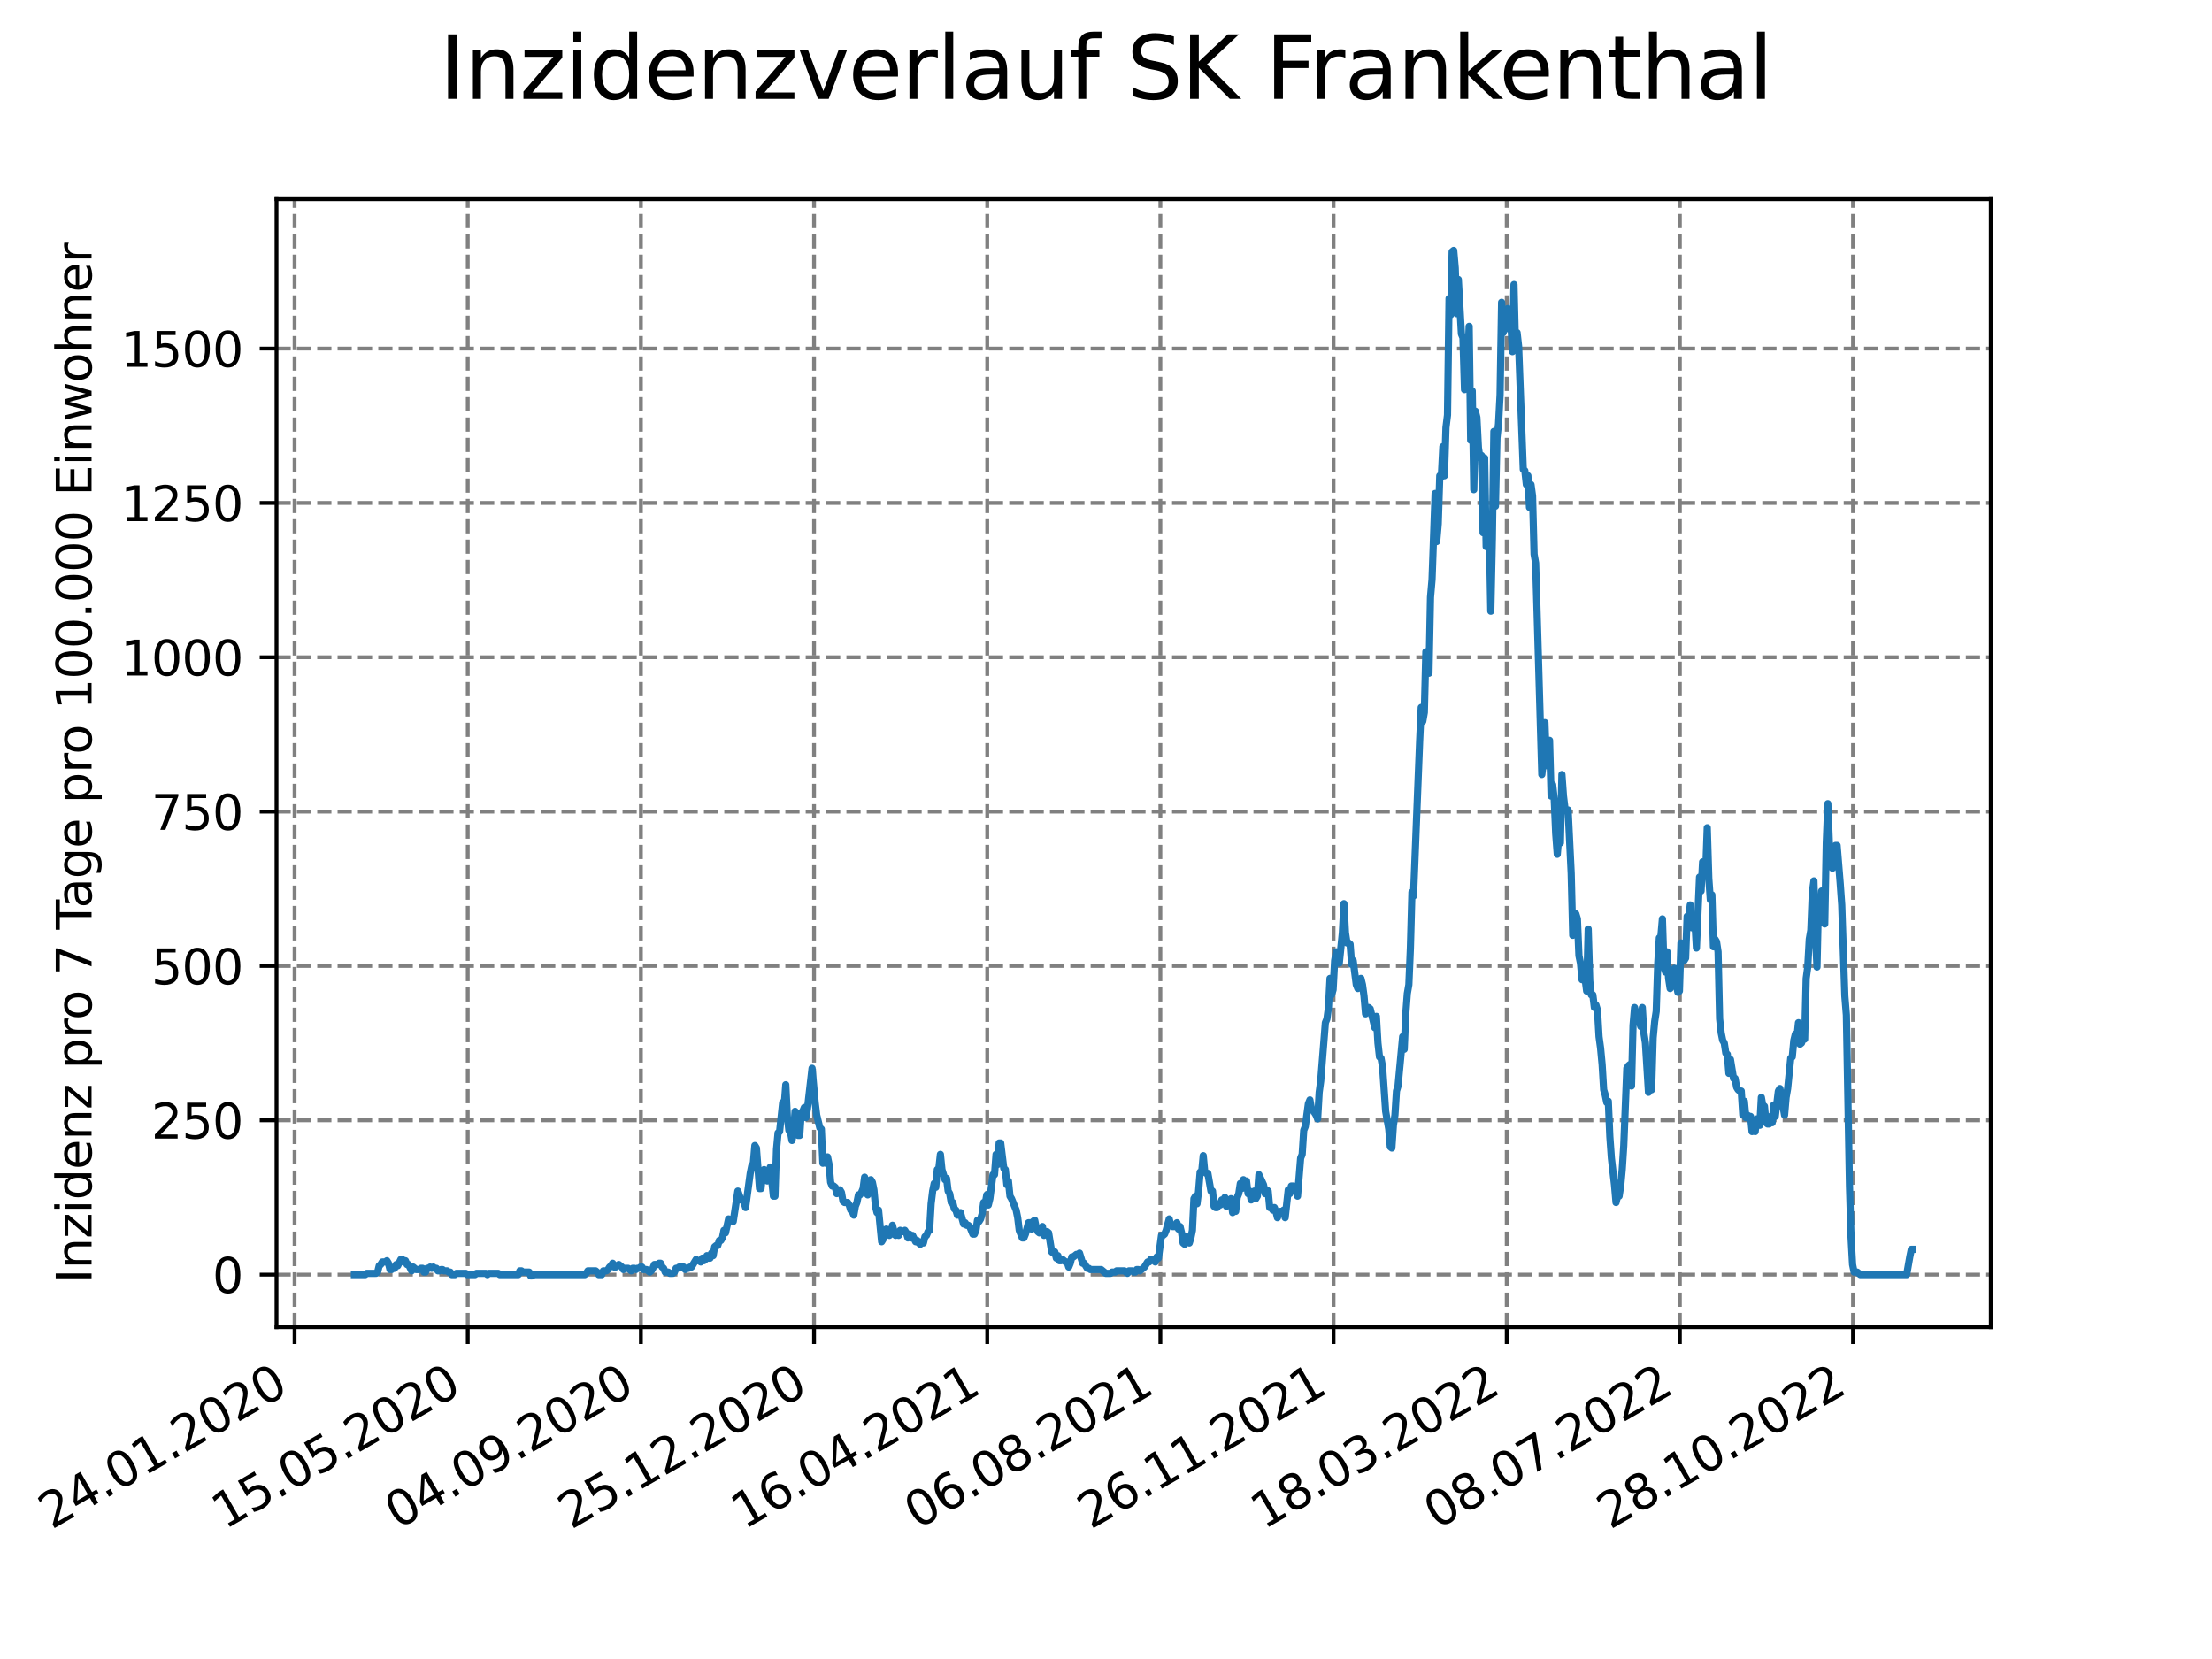 <?xml version="1.0" encoding="utf-8" standalone="no"?>
<!DOCTYPE svg PUBLIC "-//W3C//DTD SVG 1.1//EN"
  "http://www.w3.org/Graphics/SVG/1.1/DTD/svg11.dtd">
<svg xmlns:xlink="http://www.w3.org/1999/xlink" width="460.8pt" height="345.6pt" viewBox="0 0 460.8 345.6" xmlns="http://www.w3.org/2000/svg" version="1.1">
 <defs>
  <style type="text/css">*{stroke-linejoin: round; stroke-linecap: butt}</style>
 </defs>
 <g id="figure_1">
  <g id="patch_1">
   <path d="M 0 345.6 
L 460.8 345.6 
L 460.8 0 
L 0 0 
z
" style="fill: #ffffff"/>
  </g>
  <g id="axes_1">
   <g id="patch_2">
    <path d="M 57.6 276.48 
L 414.72 276.48 
L 414.72 41.472 
L 57.6 41.472 
z
" style="fill: #ffffff"/>
   </g>
   <g id="matplotlib.axis_1">
    <g id="xtick_1">
     <g id="line2d_1">
      <path d="M 61.366 276.48 
L 61.366 41.472 
" clip-path="url(#pa9cf718d1d)" style="fill: none; stroke-dasharray: 2.96,1.28; stroke-dashoffset: 0; stroke: #808080; stroke-width: 0.8"/>
     </g>
     <g id="line2d_2">
      <defs>
       <path id="mb53fd74227" d="M 0 0 
L 0 3.5 
" style="stroke: #000000; stroke-width: 0.8"/>
      </defs>
      <g>
       <use xlink:href="#mb53fd74227" x="61.366" y="276.48" style="stroke: #000000; stroke-width: 0.8"/>
      </g>
     </g>
     <g id="text_1">
      <!-- 24.01.2020 -->
      <g transform="translate(10.74 318.689) rotate(-30) scale(0.1 -0.1)">
       <defs>
        <path id="DejaVuSans-32" d="M 1228 531 
L 3431 531 
L 3431 0 
L 469 0 
L 469 531 
Q 828 903 1448 1529 
Q 2069 2156 2228 2338 
Q 2531 2678 2651 2914 
Q 2772 3150 2772 3378 
Q 2772 3750 2511 3984 
Q 2250 4219 1831 4219 
Q 1534 4219 1204 4116 
Q 875 4013 500 3803 
L 500 4441 
Q 881 4594 1212 4672 
Q 1544 4750 1819 4750 
Q 2544 4750 2975 4387 
Q 3406 4025 3406 3419 
Q 3406 3131 3298 2873 
Q 3191 2616 2906 2266 
Q 2828 2175 2409 1742 
Q 1991 1309 1228 531 
z
" transform="scale(0.016)"/>
        <path id="DejaVuSans-34" d="M 2419 4116 
L 825 1625 
L 2419 1625 
L 2419 4116 
z
M 2253 4666 
L 3047 4666 
L 3047 1625 
L 3713 1625 
L 3713 1100 
L 3047 1100 
L 3047 0 
L 2419 0 
L 2419 1100 
L 313 1100 
L 313 1709 
L 2253 4666 
z
" transform="scale(0.016)"/>
        <path id="DejaVuSans-2e" d="M 684 794 
L 1344 794 
L 1344 0 
L 684 0 
L 684 794 
z
" transform="scale(0.016)"/>
        <path id="DejaVuSans-30" d="M 2034 4250 
Q 1547 4250 1301 3770 
Q 1056 3291 1056 2328 
Q 1056 1369 1301 889 
Q 1547 409 2034 409 
Q 2525 409 2770 889 
Q 3016 1369 3016 2328 
Q 3016 3291 2770 3770 
Q 2525 4250 2034 4250 
z
M 2034 4750 
Q 2819 4750 3233 4129 
Q 3647 3509 3647 2328 
Q 3647 1150 3233 529 
Q 2819 -91 2034 -91 
Q 1250 -91 836 529 
Q 422 1150 422 2328 
Q 422 3509 836 4129 
Q 1250 4750 2034 4750 
z
" transform="scale(0.016)"/>
        <path id="DejaVuSans-31" d="M 794 531 
L 1825 531 
L 1825 4091 
L 703 3866 
L 703 4441 
L 1819 4666 
L 2450 4666 
L 2450 531 
L 3481 531 
L 3481 0 
L 794 0 
L 794 531 
z
" transform="scale(0.016)"/>
       </defs>
       <use xlink:href="#DejaVuSans-32"/>
       <use xlink:href="#DejaVuSans-34" x="63.623"/>
       <use xlink:href="#DejaVuSans-2e" x="127.246"/>
       <use xlink:href="#DejaVuSans-30" x="159.033"/>
       <use xlink:href="#DejaVuSans-31" x="222.656"/>
       <use xlink:href="#DejaVuSans-2e" x="286.279"/>
       <use xlink:href="#DejaVuSans-32" x="318.066"/>
       <use xlink:href="#DejaVuSans-30" x="381.689"/>
       <use xlink:href="#DejaVuSans-32" x="445.312"/>
       <use xlink:href="#DejaVuSans-30" x="508.936"/>
      </g>
     </g>
    </g>
    <g id="xtick_2">
     <g id="line2d_3">
      <path d="M 97.438 276.48 
L 97.438 41.472 
" clip-path="url(#pa9cf718d1d)" style="fill: none; stroke-dasharray: 2.96,1.28; stroke-dashoffset: 0; stroke: #808080; stroke-width: 0.8"/>
     </g>
     <g id="line2d_4">
      <g>
       <use xlink:href="#mb53fd74227" x="97.438" y="276.48" style="stroke: #000000; stroke-width: 0.8"/>
      </g>
     </g>
     <g id="text_2">
      <!-- 15.05.2020 -->
      <g transform="translate(46.813 318.689) rotate(-30) scale(0.1 -0.1)">
       <defs>
        <path id="DejaVuSans-35" d="M 691 4666 
L 3169 4666 
L 3169 4134 
L 1269 4134 
L 1269 2991 
Q 1406 3038 1543 3061 
Q 1681 3084 1819 3084 
Q 2600 3084 3056 2656 
Q 3513 2228 3513 1497 
Q 3513 744 3044 326 
Q 2575 -91 1722 -91 
Q 1428 -91 1123 -41 
Q 819 9 494 109 
L 494 744 
Q 775 591 1075 516 
Q 1375 441 1709 441 
Q 2250 441 2565 725 
Q 2881 1009 2881 1497 
Q 2881 1984 2565 2268 
Q 2250 2553 1709 2553 
Q 1456 2553 1204 2497 
Q 953 2441 691 2322 
L 691 4666 
z
" transform="scale(0.016)"/>
       </defs>
       <use xlink:href="#DejaVuSans-31"/>
       <use xlink:href="#DejaVuSans-35" x="63.623"/>
       <use xlink:href="#DejaVuSans-2e" x="127.246"/>
       <use xlink:href="#DejaVuSans-30" x="159.033"/>
       <use xlink:href="#DejaVuSans-35" x="222.656"/>
       <use xlink:href="#DejaVuSans-2e" x="286.279"/>
       <use xlink:href="#DejaVuSans-32" x="318.066"/>
       <use xlink:href="#DejaVuSans-30" x="381.689"/>
       <use xlink:href="#DejaVuSans-32" x="445.312"/>
       <use xlink:href="#DejaVuSans-30" x="508.936"/>
      </g>
     </g>
    </g>
    <g id="xtick_3">
     <g id="line2d_5">
      <path d="M 133.511 276.48 
L 133.511 41.472 
" clip-path="url(#pa9cf718d1d)" style="fill: none; stroke-dasharray: 2.96,1.28; stroke-dashoffset: 0; stroke: #808080; stroke-width: 0.8"/>
     </g>
     <g id="line2d_6">
      <g>
       <use xlink:href="#mb53fd74227" x="133.511" y="276.48" style="stroke: #000000; stroke-width: 0.8"/>
      </g>
     </g>
     <g id="text_3">
      <!-- 04.09.2020 -->
      <g transform="translate(82.886 318.689) rotate(-30) scale(0.1 -0.1)">
       <defs>
        <path id="DejaVuSans-39" d="M 703 97 
L 703 672 
Q 941 559 1184 500 
Q 1428 441 1663 441 
Q 2288 441 2617 861 
Q 2947 1281 2994 2138 
Q 2813 1869 2534 1725 
Q 2256 1581 1919 1581 
Q 1219 1581 811 2004 
Q 403 2428 403 3163 
Q 403 3881 828 4315 
Q 1253 4750 1959 4750 
Q 2769 4750 3195 4129 
Q 3622 3509 3622 2328 
Q 3622 1225 3098 567 
Q 2575 -91 1691 -91 
Q 1453 -91 1209 -44 
Q 966 3 703 97 
z
M 1959 2075 
Q 2384 2075 2632 2365 
Q 2881 2656 2881 3163 
Q 2881 3666 2632 3958 
Q 2384 4250 1959 4250 
Q 1534 4250 1286 3958 
Q 1038 3666 1038 3163 
Q 1038 2656 1286 2365 
Q 1534 2075 1959 2075 
z
" transform="scale(0.016)"/>
       </defs>
       <use xlink:href="#DejaVuSans-30"/>
       <use xlink:href="#DejaVuSans-34" x="63.623"/>
       <use xlink:href="#DejaVuSans-2e" x="127.246"/>
       <use xlink:href="#DejaVuSans-30" x="159.033"/>
       <use xlink:href="#DejaVuSans-39" x="222.656"/>
       <use xlink:href="#DejaVuSans-2e" x="286.279"/>
       <use xlink:href="#DejaVuSans-32" x="318.066"/>
       <use xlink:href="#DejaVuSans-30" x="381.689"/>
       <use xlink:href="#DejaVuSans-32" x="445.312"/>
       <use xlink:href="#DejaVuSans-30" x="508.936"/>
      </g>
     </g>
    </g>
    <g id="xtick_4">
     <g id="line2d_7">
      <path d="M 169.584 276.48 
L 169.584 41.472 
" clip-path="url(#pa9cf718d1d)" style="fill: none; stroke-dasharray: 2.96,1.28; stroke-dashoffset: 0; stroke: #808080; stroke-width: 0.8"/>
     </g>
     <g id="line2d_8">
      <g>
       <use xlink:href="#mb53fd74227" x="169.584" y="276.48" style="stroke: #000000; stroke-width: 0.8"/>
      </g>
     </g>
     <g id="text_4">
      <!-- 25.12.2020 -->
      <g transform="translate(118.959 318.689) rotate(-30) scale(0.1 -0.1)">
       <use xlink:href="#DejaVuSans-32"/>
       <use xlink:href="#DejaVuSans-35" x="63.623"/>
       <use xlink:href="#DejaVuSans-2e" x="127.246"/>
       <use xlink:href="#DejaVuSans-31" x="159.033"/>
       <use xlink:href="#DejaVuSans-32" x="222.656"/>
       <use xlink:href="#DejaVuSans-2e" x="286.279"/>
       <use xlink:href="#DejaVuSans-32" x="318.066"/>
       <use xlink:href="#DejaVuSans-30" x="381.689"/>
       <use xlink:href="#DejaVuSans-32" x="445.312"/>
       <use xlink:href="#DejaVuSans-30" x="508.936"/>
      </g>
     </g>
    </g>
    <g id="xtick_5">
     <g id="line2d_9">
      <path d="M 205.657 276.48 
L 205.657 41.472 
" clip-path="url(#pa9cf718d1d)" style="fill: none; stroke-dasharray: 2.96,1.28; stroke-dashoffset: 0; stroke: #808080; stroke-width: 0.8"/>
     </g>
     <g id="line2d_10">
      <g>
       <use xlink:href="#mb53fd74227" x="205.657" y="276.48" style="stroke: #000000; stroke-width: 0.8"/>
      </g>
     </g>
     <g id="text_5">
      <!-- 16.04.2021 -->
      <g transform="translate(155.031 318.689) rotate(-30) scale(0.1 -0.1)">
       <defs>
        <path id="DejaVuSans-36" d="M 2113 2584 
Q 1688 2584 1439 2293 
Q 1191 2003 1191 1497 
Q 1191 994 1439 701 
Q 1688 409 2113 409 
Q 2538 409 2786 701 
Q 3034 994 3034 1497 
Q 3034 2003 2786 2293 
Q 2538 2584 2113 2584 
z
M 3366 4563 
L 3366 3988 
Q 3128 4100 2886 4159 
Q 2644 4219 2406 4219 
Q 1781 4219 1451 3797 
Q 1122 3375 1075 2522 
Q 1259 2794 1537 2939 
Q 1816 3084 2150 3084 
Q 2853 3084 3261 2657 
Q 3669 2231 3669 1497 
Q 3669 778 3244 343 
Q 2819 -91 2113 -91 
Q 1303 -91 875 529 
Q 447 1150 447 2328 
Q 447 3434 972 4092 
Q 1497 4750 2381 4750 
Q 2619 4750 2861 4703 
Q 3103 4656 3366 4563 
z
" transform="scale(0.016)"/>
       </defs>
       <use xlink:href="#DejaVuSans-31"/>
       <use xlink:href="#DejaVuSans-36" x="63.623"/>
       <use xlink:href="#DejaVuSans-2e" x="127.246"/>
       <use xlink:href="#DejaVuSans-30" x="159.033"/>
       <use xlink:href="#DejaVuSans-34" x="222.656"/>
       <use xlink:href="#DejaVuSans-2e" x="286.279"/>
       <use xlink:href="#DejaVuSans-32" x="318.066"/>
       <use xlink:href="#DejaVuSans-30" x="381.689"/>
       <use xlink:href="#DejaVuSans-32" x="445.312"/>
       <use xlink:href="#DejaVuSans-31" x="508.936"/>
      </g>
     </g>
    </g>
    <g id="xtick_6">
     <g id="line2d_11">
      <path d="M 241.729 276.48 
L 241.729 41.472 
" clip-path="url(#pa9cf718d1d)" style="fill: none; stroke-dasharray: 2.96,1.28; stroke-dashoffset: 0; stroke: #808080; stroke-width: 0.8"/>
     </g>
     <g id="line2d_12">
      <g>
       <use xlink:href="#mb53fd74227" x="241.729" y="276.48" style="stroke: #000000; stroke-width: 0.8"/>
      </g>
     </g>
     <g id="text_6">
      <!-- 06.08.2021 -->
      <g transform="translate(191.104 318.689) rotate(-30) scale(0.1 -0.1)">
       <defs>
        <path id="DejaVuSans-38" d="M 2034 2216 
Q 1584 2216 1326 1975 
Q 1069 1734 1069 1313 
Q 1069 891 1326 650 
Q 1584 409 2034 409 
Q 2484 409 2743 651 
Q 3003 894 3003 1313 
Q 3003 1734 2745 1975 
Q 2488 2216 2034 2216 
z
M 1403 2484 
Q 997 2584 770 2862 
Q 544 3141 544 3541 
Q 544 4100 942 4425 
Q 1341 4750 2034 4750 
Q 2731 4750 3128 4425 
Q 3525 4100 3525 3541 
Q 3525 3141 3298 2862 
Q 3072 2584 2669 2484 
Q 3125 2378 3379 2068 
Q 3634 1759 3634 1313 
Q 3634 634 3220 271 
Q 2806 -91 2034 -91 
Q 1263 -91 848 271 
Q 434 634 434 1313 
Q 434 1759 690 2068 
Q 947 2378 1403 2484 
z
M 1172 3481 
Q 1172 3119 1398 2916 
Q 1625 2713 2034 2713 
Q 2441 2713 2670 2916 
Q 2900 3119 2900 3481 
Q 2900 3844 2670 4047 
Q 2441 4250 2034 4250 
Q 1625 4250 1398 4047 
Q 1172 3844 1172 3481 
z
" transform="scale(0.016)"/>
       </defs>
       <use xlink:href="#DejaVuSans-30"/>
       <use xlink:href="#DejaVuSans-36" x="63.623"/>
       <use xlink:href="#DejaVuSans-2e" x="127.246"/>
       <use xlink:href="#DejaVuSans-30" x="159.033"/>
       <use xlink:href="#DejaVuSans-38" x="222.656"/>
       <use xlink:href="#DejaVuSans-2e" x="286.279"/>
       <use xlink:href="#DejaVuSans-32" x="318.066"/>
       <use xlink:href="#DejaVuSans-30" x="381.689"/>
       <use xlink:href="#DejaVuSans-32" x="445.312"/>
       <use xlink:href="#DejaVuSans-31" x="508.936"/>
      </g>
     </g>
    </g>
    <g id="xtick_7">
     <g id="line2d_13">
      <path d="M 277.802 276.48 
L 277.802 41.472 
" clip-path="url(#pa9cf718d1d)" style="fill: none; stroke-dasharray: 2.96,1.28; stroke-dashoffset: 0; stroke: #808080; stroke-width: 0.8"/>
     </g>
     <g id="line2d_14">
      <g>
       <use xlink:href="#mb53fd74227" x="277.802" y="276.48" style="stroke: #000000; stroke-width: 0.8"/>
      </g>
     </g>
     <g id="text_7">
      <!-- 26.11.2021 -->
      <g transform="translate(227.177 318.689) rotate(-30) scale(0.1 -0.1)">
       <use xlink:href="#DejaVuSans-32"/>
       <use xlink:href="#DejaVuSans-36" x="63.623"/>
       <use xlink:href="#DejaVuSans-2e" x="127.246"/>
       <use xlink:href="#DejaVuSans-31" x="159.033"/>
       <use xlink:href="#DejaVuSans-31" x="222.656"/>
       <use xlink:href="#DejaVuSans-2e" x="286.279"/>
       <use xlink:href="#DejaVuSans-32" x="318.066"/>
       <use xlink:href="#DejaVuSans-30" x="381.689"/>
       <use xlink:href="#DejaVuSans-32" x="445.312"/>
       <use xlink:href="#DejaVuSans-31" x="508.936"/>
      </g>
     </g>
    </g>
    <g id="xtick_8">
     <g id="line2d_15">
      <path d="M 313.875 276.48 
L 313.875 41.472 
" clip-path="url(#pa9cf718d1d)" style="fill: none; stroke-dasharray: 2.96,1.28; stroke-dashoffset: 0; stroke: #808080; stroke-width: 0.8"/>
     </g>
     <g id="line2d_16">
      <g>
       <use xlink:href="#mb53fd74227" x="313.875" y="276.48" style="stroke: #000000; stroke-width: 0.8"/>
      </g>
     </g>
     <g id="text_8">
      <!-- 18.03.2022 -->
      <g transform="translate(263.25 318.689) rotate(-30) scale(0.1 -0.1)">
       <defs>
        <path id="DejaVuSans-33" d="M 2597 2516 
Q 3050 2419 3304 2112 
Q 3559 1806 3559 1356 
Q 3559 666 3084 287 
Q 2609 -91 1734 -91 
Q 1441 -91 1130 -33 
Q 819 25 488 141 
L 488 750 
Q 750 597 1062 519 
Q 1375 441 1716 441 
Q 2309 441 2620 675 
Q 2931 909 2931 1356 
Q 2931 1769 2642 2001 
Q 2353 2234 1838 2234 
L 1294 2234 
L 1294 2753 
L 1863 2753 
Q 2328 2753 2575 2939 
Q 2822 3125 2822 3475 
Q 2822 3834 2567 4026 
Q 2313 4219 1838 4219 
Q 1578 4219 1281 4162 
Q 984 4106 628 3988 
L 628 4550 
Q 988 4650 1302 4700 
Q 1616 4750 1894 4750 
Q 2613 4750 3031 4423 
Q 3450 4097 3450 3541 
Q 3450 3153 3228 2886 
Q 3006 2619 2597 2516 
z
" transform="scale(0.016)"/>
       </defs>
       <use xlink:href="#DejaVuSans-31"/>
       <use xlink:href="#DejaVuSans-38" x="63.623"/>
       <use xlink:href="#DejaVuSans-2e" x="127.246"/>
       <use xlink:href="#DejaVuSans-30" x="159.033"/>
       <use xlink:href="#DejaVuSans-33" x="222.656"/>
       <use xlink:href="#DejaVuSans-2e" x="286.279"/>
       <use xlink:href="#DejaVuSans-32" x="318.066"/>
       <use xlink:href="#DejaVuSans-30" x="381.689"/>
       <use xlink:href="#DejaVuSans-32" x="445.312"/>
       <use xlink:href="#DejaVuSans-32" x="508.936"/>
      </g>
     </g>
    </g>
    <g id="xtick_9">
     <g id="line2d_17">
      <path d="M 349.947 276.48 
L 349.947 41.472 
" clip-path="url(#pa9cf718d1d)" style="fill: none; stroke-dasharray: 2.96,1.28; stroke-dashoffset: 0; stroke: #808080; stroke-width: 0.8"/>
     </g>
     <g id="line2d_18">
      <g>
       <use xlink:href="#mb53fd74227" x="349.947" y="276.48" style="stroke: #000000; stroke-width: 0.8"/>
      </g>
     </g>
     <g id="text_9">
      <!-- 08.07.2022 -->
      <g transform="translate(299.322 318.689) rotate(-30) scale(0.1 -0.1)">
       <defs>
        <path id="DejaVuSans-37" d="M 525 4666 
L 3525 4666 
L 3525 4397 
L 1831 0 
L 1172 0 
L 2766 4134 
L 525 4134 
L 525 4666 
z
" transform="scale(0.016)"/>
       </defs>
       <use xlink:href="#DejaVuSans-30"/>
       <use xlink:href="#DejaVuSans-38" x="63.623"/>
       <use xlink:href="#DejaVuSans-2e" x="127.246"/>
       <use xlink:href="#DejaVuSans-30" x="159.033"/>
       <use xlink:href="#DejaVuSans-37" x="222.656"/>
       <use xlink:href="#DejaVuSans-2e" x="286.279"/>
       <use xlink:href="#DejaVuSans-32" x="318.066"/>
       <use xlink:href="#DejaVuSans-30" x="381.689"/>
       <use xlink:href="#DejaVuSans-32" x="445.312"/>
       <use xlink:href="#DejaVuSans-32" x="508.936"/>
      </g>
     </g>
    </g>
    <g id="xtick_10">
     <g id="line2d_19">
      <path d="M 386.02 276.48 
L 386.02 41.472 
" clip-path="url(#pa9cf718d1d)" style="fill: none; stroke-dasharray: 2.96,1.28; stroke-dashoffset: 0; stroke: #808080; stroke-width: 0.8"/>
     </g>
     <g id="line2d_20">
      <g>
       <use xlink:href="#mb53fd74227" x="386.02" y="276.48" style="stroke: #000000; stroke-width: 0.8"/>
      </g>
     </g>
     <g id="text_10">
      <!-- 28.10.2022 -->
      <g transform="translate(335.395 318.689) rotate(-30) scale(0.1 -0.1)">
       <use xlink:href="#DejaVuSans-32"/>
       <use xlink:href="#DejaVuSans-38" x="63.623"/>
       <use xlink:href="#DejaVuSans-2e" x="127.246"/>
       <use xlink:href="#DejaVuSans-31" x="159.033"/>
       <use xlink:href="#DejaVuSans-30" x="222.656"/>
       <use xlink:href="#DejaVuSans-2e" x="286.279"/>
       <use xlink:href="#DejaVuSans-32" x="318.066"/>
       <use xlink:href="#DejaVuSans-30" x="381.689"/>
       <use xlink:href="#DejaVuSans-32" x="445.312"/>
       <use xlink:href="#DejaVuSans-32" x="508.936"/>
      </g>
     </g>
    </g>
   </g>
   <g id="matplotlib.axis_2">
    <g id="ytick_1">
     <g id="line2d_21">
      <path d="M 57.6 265.534 
L 414.72 265.534 
" clip-path="url(#pa9cf718d1d)" style="fill: none; stroke-dasharray: 2.96,1.28; stroke-dashoffset: 0; stroke: #808080; stroke-width: 0.8"/>
     </g>
     <g id="line2d_22">
      <defs>
       <path id="m0275eb1ff2" d="M 0 0 
L -3.5 0 
" style="stroke: #000000; stroke-width: 0.8"/>
      </defs>
      <g>
       <use xlink:href="#m0275eb1ff2" x="57.6" y="265.534" style="stroke: #000000; stroke-width: 0.8"/>
      </g>
     </g>
     <g id="text_11">
      <!-- 0 -->
      <g transform="translate(44.237 269.333) scale(0.1 -0.1)">
       <use xlink:href="#DejaVuSans-30"/>
      </g>
     </g>
    </g>
    <g id="ytick_2">
     <g id="line2d_23">
      <path d="M 57.6 233.381 
L 414.72 233.381 
" clip-path="url(#pa9cf718d1d)" style="fill: none; stroke-dasharray: 2.96,1.28; stroke-dashoffset: 0; stroke: #808080; stroke-width: 0.8"/>
     </g>
     <g id="line2d_24">
      <g>
       <use xlink:href="#m0275eb1ff2" x="57.6" y="233.381" style="stroke: #000000; stroke-width: 0.8"/>
      </g>
     </g>
     <g id="text_12">
      <!-- 250 -->
      <g transform="translate(31.512 237.18) scale(0.1 -0.1)">
       <use xlink:href="#DejaVuSans-32"/>
       <use xlink:href="#DejaVuSans-35" x="63.623"/>
       <use xlink:href="#DejaVuSans-30" x="127.246"/>
      </g>
     </g>
    </g>
    <g id="ytick_3">
     <g id="line2d_25">
      <path d="M 57.6 201.227 
L 414.72 201.227 
" clip-path="url(#pa9cf718d1d)" style="fill: none; stroke-dasharray: 2.96,1.28; stroke-dashoffset: 0; stroke: #808080; stroke-width: 0.8"/>
     </g>
     <g id="line2d_26">
      <g>
       <use xlink:href="#m0275eb1ff2" x="57.6" y="201.227" style="stroke: #000000; stroke-width: 0.8"/>
      </g>
     </g>
     <g id="text_13">
      <!-- 500 -->
      <g transform="translate(31.512 205.027) scale(0.1 -0.1)">
       <use xlink:href="#DejaVuSans-35"/>
       <use xlink:href="#DejaVuSans-30" x="63.623"/>
       <use xlink:href="#DejaVuSans-30" x="127.246"/>
      </g>
     </g>
    </g>
    <g id="ytick_4">
     <g id="line2d_27">
      <path d="M 57.6 169.074 
L 414.72 169.074 
" clip-path="url(#pa9cf718d1d)" style="fill: none; stroke-dasharray: 2.96,1.28; stroke-dashoffset: 0; stroke: #808080; stroke-width: 0.8"/>
     </g>
     <g id="line2d_28">
      <g>
       <use xlink:href="#m0275eb1ff2" x="57.6" y="169.074" style="stroke: #000000; stroke-width: 0.8"/>
      </g>
     </g>
     <g id="text_14">
      <!-- 750 -->
      <g transform="translate(31.512 172.873) scale(0.1 -0.1)">
       <use xlink:href="#DejaVuSans-37"/>
       <use xlink:href="#DejaVuSans-35" x="63.623"/>
       <use xlink:href="#DejaVuSans-30" x="127.246"/>
      </g>
     </g>
    </g>
    <g id="ytick_5">
     <g id="line2d_29">
      <path d="M 57.6 136.921 
L 414.72 136.921 
" clip-path="url(#pa9cf718d1d)" style="fill: none; stroke-dasharray: 2.96,1.28; stroke-dashoffset: 0; stroke: #808080; stroke-width: 0.8"/>
     </g>
     <g id="line2d_30">
      <g>
       <use xlink:href="#m0275eb1ff2" x="57.6" y="136.921" style="stroke: #000000; stroke-width: 0.8"/>
      </g>
     </g>
     <g id="text_15">
      <!-- 1000 -->
      <g transform="translate(25.15 140.72) scale(0.1 -0.1)">
       <use xlink:href="#DejaVuSans-31"/>
       <use xlink:href="#DejaVuSans-30" x="63.623"/>
       <use xlink:href="#DejaVuSans-30" x="127.246"/>
       <use xlink:href="#DejaVuSans-30" x="190.869"/>
      </g>
     </g>
    </g>
    <g id="ytick_6">
     <g id="line2d_31">
      <path d="M 57.6 104.767 
L 414.72 104.767 
" clip-path="url(#pa9cf718d1d)" style="fill: none; stroke-dasharray: 2.96,1.28; stroke-dashoffset: 0; stroke: #808080; stroke-width: 0.8"/>
     </g>
     <g id="line2d_32">
      <g>
       <use xlink:href="#m0275eb1ff2" x="57.6" y="104.767" style="stroke: #000000; stroke-width: 0.8"/>
      </g>
     </g>
     <g id="text_16">
      <!-- 1250 -->
      <g transform="translate(25.15 108.566) scale(0.1 -0.1)">
       <use xlink:href="#DejaVuSans-31"/>
       <use xlink:href="#DejaVuSans-32" x="63.623"/>
       <use xlink:href="#DejaVuSans-35" x="127.246"/>
       <use xlink:href="#DejaVuSans-30" x="190.869"/>
      </g>
     </g>
    </g>
    <g id="ytick_7">
     <g id="line2d_33">
      <path d="M 57.6 72.614 
L 414.72 72.614 
" clip-path="url(#pa9cf718d1d)" style="fill: none; stroke-dasharray: 2.96,1.28; stroke-dashoffset: 0; stroke: #808080; stroke-width: 0.8"/>
     </g>
     <g id="line2d_34">
      <g>
       <use xlink:href="#m0275eb1ff2" x="57.6" y="72.614" style="stroke: #000000; stroke-width: 0.8"/>
      </g>
     </g>
     <g id="text_17">
      <!-- 1500 -->
      <g transform="translate(25.15 76.413) scale(0.1 -0.1)">
       <use xlink:href="#DejaVuSans-31"/>
       <use xlink:href="#DejaVuSans-35" x="63.623"/>
       <use xlink:href="#DejaVuSans-30" x="127.246"/>
       <use xlink:href="#DejaVuSans-30" x="190.869"/>
      </g>
     </g>
    </g>
    <g id="text_18">
     <!-- Inzidenz pro 7 Tage pro 100.000 Einwohner -->
     <g transform="translate(19.07 267.301) rotate(-90) scale(0.1 -0.1)">
      <defs>
       <path id="DejaVuSans-49" d="M 628 4666 
L 1259 4666 
L 1259 0 
L 628 0 
L 628 4666 
z
" transform="scale(0.016)"/>
       <path id="DejaVuSans-6e" d="M 3513 2113 
L 3513 0 
L 2938 0 
L 2938 2094 
Q 2938 2591 2744 2837 
Q 2550 3084 2163 3084 
Q 1697 3084 1428 2787 
Q 1159 2491 1159 1978 
L 1159 0 
L 581 0 
L 581 3500 
L 1159 3500 
L 1159 2956 
Q 1366 3272 1645 3428 
Q 1925 3584 2291 3584 
Q 2894 3584 3203 3211 
Q 3513 2838 3513 2113 
z
" transform="scale(0.016)"/>
       <path id="DejaVuSans-7a" d="M 353 3500 
L 3084 3500 
L 3084 2975 
L 922 459 
L 3084 459 
L 3084 0 
L 275 0 
L 275 525 
L 2438 3041 
L 353 3041 
L 353 3500 
z
" transform="scale(0.016)"/>
       <path id="DejaVuSans-69" d="M 603 3500 
L 1178 3500 
L 1178 0 
L 603 0 
L 603 3500 
z
M 603 4863 
L 1178 4863 
L 1178 4134 
L 603 4134 
L 603 4863 
z
" transform="scale(0.016)"/>
       <path id="DejaVuSans-64" d="M 2906 2969 
L 2906 4863 
L 3481 4863 
L 3481 0 
L 2906 0 
L 2906 525 
Q 2725 213 2448 61 
Q 2172 -91 1784 -91 
Q 1150 -91 751 415 
Q 353 922 353 1747 
Q 353 2572 751 3078 
Q 1150 3584 1784 3584 
Q 2172 3584 2448 3432 
Q 2725 3281 2906 2969 
z
M 947 1747 
Q 947 1113 1208 752 
Q 1469 391 1925 391 
Q 2381 391 2643 752 
Q 2906 1113 2906 1747 
Q 2906 2381 2643 2742 
Q 2381 3103 1925 3103 
Q 1469 3103 1208 2742 
Q 947 2381 947 1747 
z
" transform="scale(0.016)"/>
       <path id="DejaVuSans-65" d="M 3597 1894 
L 3597 1613 
L 953 1613 
Q 991 1019 1311 708 
Q 1631 397 2203 397 
Q 2534 397 2845 478 
Q 3156 559 3463 722 
L 3463 178 
Q 3153 47 2828 -22 
Q 2503 -91 2169 -91 
Q 1331 -91 842 396 
Q 353 884 353 1716 
Q 353 2575 817 3079 
Q 1281 3584 2069 3584 
Q 2775 3584 3186 3129 
Q 3597 2675 3597 1894 
z
M 3022 2063 
Q 3016 2534 2758 2815 
Q 2500 3097 2075 3097 
Q 1594 3097 1305 2825 
Q 1016 2553 972 2059 
L 3022 2063 
z
" transform="scale(0.016)"/>
       <path id="DejaVuSans-20" transform="scale(0.016)"/>
       <path id="DejaVuSans-70" d="M 1159 525 
L 1159 -1331 
L 581 -1331 
L 581 3500 
L 1159 3500 
L 1159 2969 
Q 1341 3281 1617 3432 
Q 1894 3584 2278 3584 
Q 2916 3584 3314 3078 
Q 3713 2572 3713 1747 
Q 3713 922 3314 415 
Q 2916 -91 2278 -91 
Q 1894 -91 1617 61 
Q 1341 213 1159 525 
z
M 3116 1747 
Q 3116 2381 2855 2742 
Q 2594 3103 2138 3103 
Q 1681 3103 1420 2742 
Q 1159 2381 1159 1747 
Q 1159 1113 1420 752 
Q 1681 391 2138 391 
Q 2594 391 2855 752 
Q 3116 1113 3116 1747 
z
" transform="scale(0.016)"/>
       <path id="DejaVuSans-72" d="M 2631 2963 
Q 2534 3019 2420 3045 
Q 2306 3072 2169 3072 
Q 1681 3072 1420 2755 
Q 1159 2438 1159 1844 
L 1159 0 
L 581 0 
L 581 3500 
L 1159 3500 
L 1159 2956 
Q 1341 3275 1631 3429 
Q 1922 3584 2338 3584 
Q 2397 3584 2469 3576 
Q 2541 3569 2628 3553 
L 2631 2963 
z
" transform="scale(0.016)"/>
       <path id="DejaVuSans-6f" d="M 1959 3097 
Q 1497 3097 1228 2736 
Q 959 2375 959 1747 
Q 959 1119 1226 758 
Q 1494 397 1959 397 
Q 2419 397 2687 759 
Q 2956 1122 2956 1747 
Q 2956 2369 2687 2733 
Q 2419 3097 1959 3097 
z
M 1959 3584 
Q 2709 3584 3137 3096 
Q 3566 2609 3566 1747 
Q 3566 888 3137 398 
Q 2709 -91 1959 -91 
Q 1206 -91 779 398 
Q 353 888 353 1747 
Q 353 2609 779 3096 
Q 1206 3584 1959 3584 
z
" transform="scale(0.016)"/>
       <path id="DejaVuSans-54" d="M -19 4666 
L 3928 4666 
L 3928 4134 
L 2272 4134 
L 2272 0 
L 1638 0 
L 1638 4134 
L -19 4134 
L -19 4666 
z
" transform="scale(0.016)"/>
       <path id="DejaVuSans-61" d="M 2194 1759 
Q 1497 1759 1228 1600 
Q 959 1441 959 1056 
Q 959 750 1161 570 
Q 1363 391 1709 391 
Q 2188 391 2477 730 
Q 2766 1069 2766 1631 
L 2766 1759 
L 2194 1759 
z
M 3341 1997 
L 3341 0 
L 2766 0 
L 2766 531 
Q 2569 213 2275 61 
Q 1981 -91 1556 -91 
Q 1019 -91 701 211 
Q 384 513 384 1019 
Q 384 1609 779 1909 
Q 1175 2209 1959 2209 
L 2766 2209 
L 2766 2266 
Q 2766 2663 2505 2880 
Q 2244 3097 1772 3097 
Q 1472 3097 1187 3025 
Q 903 2953 641 2809 
L 641 3341 
Q 956 3463 1253 3523 
Q 1550 3584 1831 3584 
Q 2591 3584 2966 3190 
Q 3341 2797 3341 1997 
z
" transform="scale(0.016)"/>
       <path id="DejaVuSans-67" d="M 2906 1791 
Q 2906 2416 2648 2759 
Q 2391 3103 1925 3103 
Q 1463 3103 1205 2759 
Q 947 2416 947 1791 
Q 947 1169 1205 825 
Q 1463 481 1925 481 
Q 2391 481 2648 825 
Q 2906 1169 2906 1791 
z
M 3481 434 
Q 3481 -459 3084 -895 
Q 2688 -1331 1869 -1331 
Q 1566 -1331 1297 -1286 
Q 1028 -1241 775 -1147 
L 775 -588 
Q 1028 -725 1275 -790 
Q 1522 -856 1778 -856 
Q 2344 -856 2625 -561 
Q 2906 -266 2906 331 
L 2906 616 
Q 2728 306 2450 153 
Q 2172 0 1784 0 
Q 1141 0 747 490 
Q 353 981 353 1791 
Q 353 2603 747 3093 
Q 1141 3584 1784 3584 
Q 2172 3584 2450 3431 
Q 2728 3278 2906 2969 
L 2906 3500 
L 3481 3500 
L 3481 434 
z
" transform="scale(0.016)"/>
       <path id="DejaVuSans-45" d="M 628 4666 
L 3578 4666 
L 3578 4134 
L 1259 4134 
L 1259 2753 
L 3481 2753 
L 3481 2222 
L 1259 2222 
L 1259 531 
L 3634 531 
L 3634 0 
L 628 0 
L 628 4666 
z
" transform="scale(0.016)"/>
       <path id="DejaVuSans-77" d="M 269 3500 
L 844 3500 
L 1563 769 
L 2278 3500 
L 2956 3500 
L 3675 769 
L 4391 3500 
L 4966 3500 
L 4050 0 
L 3372 0 
L 2619 2869 
L 1863 0 
L 1184 0 
L 269 3500 
z
" transform="scale(0.016)"/>
       <path id="DejaVuSans-68" d="M 3513 2113 
L 3513 0 
L 2938 0 
L 2938 2094 
Q 2938 2591 2744 2837 
Q 2550 3084 2163 3084 
Q 1697 3084 1428 2787 
Q 1159 2491 1159 1978 
L 1159 0 
L 581 0 
L 581 4863 
L 1159 4863 
L 1159 2956 
Q 1366 3272 1645 3428 
Q 1925 3584 2291 3584 
Q 2894 3584 3203 3211 
Q 3513 2838 3513 2113 
z
" transform="scale(0.016)"/>
      </defs>
      <use xlink:href="#DejaVuSans-49"/>
      <use xlink:href="#DejaVuSans-6e" x="29.492"/>
      <use xlink:href="#DejaVuSans-7a" x="92.871"/>
      <use xlink:href="#DejaVuSans-69" x="145.361"/>
      <use xlink:href="#DejaVuSans-64" x="173.145"/>
      <use xlink:href="#DejaVuSans-65" x="236.621"/>
      <use xlink:href="#DejaVuSans-6e" x="298.145"/>
      <use xlink:href="#DejaVuSans-7a" x="361.523"/>
      <use xlink:href="#DejaVuSans-20" x="414.014"/>
      <use xlink:href="#DejaVuSans-70" x="445.801"/>
      <use xlink:href="#DejaVuSans-72" x="509.277"/>
      <use xlink:href="#DejaVuSans-6f" x="548.141"/>
      <use xlink:href="#DejaVuSans-20" x="609.322"/>
      <use xlink:href="#DejaVuSans-37" x="641.109"/>
      <use xlink:href="#DejaVuSans-20" x="704.732"/>
      <use xlink:href="#DejaVuSans-54" x="736.52"/>
      <use xlink:href="#DejaVuSans-61" x="781.104"/>
      <use xlink:href="#DejaVuSans-67" x="842.383"/>
      <use xlink:href="#DejaVuSans-65" x="905.859"/>
      <use xlink:href="#DejaVuSans-20" x="967.383"/>
      <use xlink:href="#DejaVuSans-70" x="999.17"/>
      <use xlink:href="#DejaVuSans-72" x="1062.646"/>
      <use xlink:href="#DejaVuSans-6f" x="1101.51"/>
      <use xlink:href="#DejaVuSans-20" x="1162.691"/>
      <use xlink:href="#DejaVuSans-31" x="1194.479"/>
      <use xlink:href="#DejaVuSans-30" x="1258.102"/>
      <use xlink:href="#DejaVuSans-30" x="1321.725"/>
      <use xlink:href="#DejaVuSans-2e" x="1385.348"/>
      <use xlink:href="#DejaVuSans-30" x="1417.135"/>
      <use xlink:href="#DejaVuSans-30" x="1480.758"/>
      <use xlink:href="#DejaVuSans-30" x="1544.381"/>
      <use xlink:href="#DejaVuSans-20" x="1608.004"/>
      <use xlink:href="#DejaVuSans-45" x="1639.791"/>
      <use xlink:href="#DejaVuSans-69" x="1702.975"/>
      <use xlink:href="#DejaVuSans-6e" x="1730.758"/>
      <use xlink:href="#DejaVuSans-77" x="1794.137"/>
      <use xlink:href="#DejaVuSans-6f" x="1875.924"/>
      <use xlink:href="#DejaVuSans-68" x="1937.105"/>
      <use xlink:href="#DejaVuSans-6e" x="2000.484"/>
      <use xlink:href="#DejaVuSans-65" x="2063.863"/>
      <use xlink:href="#DejaVuSans-72" x="2125.387"/>
     </g>
    </g>
   </g>
   <g id="line2d_35">
    <path d="M 73.833 265.534 
L 76.087 265.534 
L 76.409 265.27 
L 78.342 265.27 
L 78.664 265.007 
L 78.986 263.688 
L 79.308 263.424 
L 79.63 262.896 
L 80.274 262.896 
L 80.596 262.633 
L 80.918 263.16 
L 81.241 264.479 
L 81.563 264.479 
L 81.885 264.215 
L 82.207 264.215 
L 82.529 263.424 
L 82.851 263.688 
L 83.495 262.369 
L 83.817 262.369 
L 84.139 262.896 
L 84.461 262.633 
L 84.783 263.424 
L 85.105 263.424 
L 85.75 264.743 
L 86.072 263.952 
L 86.716 264.479 
L 87.36 264.479 
L 87.682 264.215 
L 88.004 264.215 
L 88.326 265.007 
L 88.648 265.007 
L 88.97 264.215 
L 89.292 264.215 
L 89.615 263.952 
L 89.937 264.215 
L 90.259 263.952 
L 90.581 264.215 
L 90.903 264.215 
L 91.225 264.743 
L 91.547 264.743 
L 91.869 264.479 
L 92.191 264.479 
L 92.513 264.743 
L 93.157 264.743 
L 93.479 265.007 
L 93.802 265.007 
L 94.124 265.534 
L 94.768 265.534 
L 95.09 265.27 
L 97.022 265.27 
L 97.344 265.534 
L 98.955 265.534 
L 99.277 265.27 
L 101.209 265.27 
L 101.531 265.534 
L 101.854 265.27 
L 103.786 265.27 
L 104.108 265.534 
L 107.973 265.534 
L 108.295 264.743 
L 108.617 264.743 
L 108.939 265.007 
L 110.228 265.007 
L 110.55 265.798 
L 110.872 265.798 
L 111.194 265.534 
L 121.822 265.534 
L 122.144 265.27 
L 122.466 264.743 
L 124.077 264.743 
L 124.399 265.007 
L 124.721 265.534 
L 125.365 265.534 
L 125.687 264.743 
L 126.331 264.743 
L 126.654 264.479 
L 126.976 263.952 
L 127.298 263.688 
L 127.62 263.16 
L 127.942 263.952 
L 128.264 263.952 
L 128.908 263.424 
L 129.552 263.952 
L 129.874 264.479 
L 130.196 264.215 
L 130.841 264.215 
L 131.485 264.743 
L 131.807 264.215 
L 132.129 264.215 
L 132.451 264.479 
L 132.773 264.215 
L 133.095 264.215 
L 133.417 263.952 
L 133.739 263.952 
L 134.061 264.479 
L 134.705 264.479 
L 135.35 265.007 
L 135.672 264.743 
L 135.994 264.215 
L 136.316 263.424 
L 136.96 263.424 
L 137.282 263.16 
L 137.604 263.16 
L 137.926 263.952 
L 138.248 264.215 
L 138.57 265.007 
L 139.215 265.007 
L 139.537 265.27 
L 140.181 265.27 
L 140.503 265.007 
L 140.825 264.215 
L 141.147 264.215 
L 141.469 263.952 
L 142.435 263.952 
L 142.757 264.479 
L 143.079 264.215 
L 143.402 264.215 
L 143.724 263.952 
L 144.046 263.952 
L 145.012 262.369 
L 145.334 262.633 
L 145.656 262.633 
L 145.978 262.896 
L 146.3 262.105 
L 146.622 262.633 
L 146.944 262.369 
L 147.266 261.578 
L 147.589 262.105 
L 147.911 262.105 
L 148.233 261.05 
L 148.555 261.578 
L 148.877 259.731 
L 149.199 259.468 
L 149.521 259.468 
L 149.843 258.413 
L 150.165 258.413 
L 150.487 257.885 
L 150.809 256.303 
L 151.131 256.83 
L 151.776 253.929 
L 152.098 254.192 
L 152.42 254.192 
L 152.742 254.456 
L 153.708 248.126 
L 154.352 249.972 
L 154.674 249.972 
L 154.996 250.5 
L 155.318 251.555 
L 156.285 244.433 
L 156.607 242.851 
L 156.929 242.323 
L 157.251 238.631 
L 157.573 239.158 
L 158.217 247.599 
L 158.539 247.599 
L 158.861 244.17 
L 159.183 243.642 
L 159.505 245.488 
L 159.828 246.016 
L 160.472 243.115 
L 161.116 249.181 
L 161.438 249.181 
L 161.76 239.422 
L 162.082 235.993 
L 162.404 235.729 
L 163.048 229.663 
L 163.37 230.191 
L 163.692 225.97 
L 164.015 232.564 
L 164.337 235.466 
L 164.659 235.729 
L 164.981 237.576 
L 165.303 235.729 
L 165.625 231.509 
L 166.269 236.521 
L 166.591 236.521 
L 166.913 231.773 
L 167.235 231.509 
L 167.557 230.718 
L 167.879 232.828 
L 168.202 230.982 
L 169.168 222.542 
L 169.812 229.663 
L 170.134 232.301 
L 170.778 234.938 
L 171.1 235.202 
L 171.422 242.323 
L 171.744 241.005 
L 172.066 242.323 
L 172.389 241.005 
L 172.711 242.587 
L 173.033 246.28 
L 173.355 247.071 
L 173.677 247.071 
L 173.999 247.335 
L 174.321 248.654 
L 174.643 248.39 
L 174.965 247.862 
L 175.287 248.39 
L 175.609 250.236 
L 175.931 250.5 
L 176.576 250.5 
L 176.898 251.027 
L 177.22 252.082 
L 177.542 252.346 
L 177.864 253.137 
L 178.186 251.291 
L 178.508 250.5 
L 178.83 248.917 
L 179.152 248.917 
L 179.474 248.39 
L 179.796 247.599 
L 180.118 245.225 
L 180.763 248.917 
L 181.085 246.544 
L 181.407 245.752 
L 181.729 246.28 
L 182.051 247.862 
L 182.373 251.291 
L 182.695 252.61 
L 183.017 252.082 
L 183.661 258.676 
L 183.983 258.149 
L 184.628 256.039 
L 184.95 256.303 
L 185.272 257.358 
L 185.594 257.094 
L 185.916 255.248 
L 186.238 256.566 
L 186.56 257.358 
L 186.882 256.83 
L 187.204 257.358 
L 187.526 256.303 
L 187.848 256.566 
L 188.17 256.566 
L 188.492 256.303 
L 188.815 256.83 
L 189.137 257.885 
L 189.459 257.094 
L 189.781 257.885 
L 190.103 257.358 
L 190.747 258.676 
L 191.069 258.413 
L 191.391 258.94 
L 191.713 259.204 
L 192.035 258.676 
L 192.357 258.94 
L 192.679 257.621 
L 193.002 257.358 
L 193.324 256.566 
L 193.646 256.303 
L 193.968 250.764 
L 194.29 248.126 
L 194.612 246.544 
L 194.934 247.335 
L 195.256 243.642 
L 195.578 243.378 
L 195.9 240.477 
L 196.222 243.642 
L 196.866 245.752 
L 197.189 245.488 
L 197.511 248.126 
L 197.833 248.654 
L 198.155 250.5 
L 198.477 250.5 
L 198.799 251.819 
L 199.121 252.082 
L 199.443 253.137 
L 200.087 252.61 
L 200.731 254.984 
L 201.054 254.72 
L 201.376 255.248 
L 201.698 255.248 
L 202.02 255.511 
L 202.664 257.094 
L 202.986 257.094 
L 203.308 256.303 
L 203.63 254.192 
L 203.952 254.456 
L 204.274 253.929 
L 204.596 252.874 
L 204.918 250.5 
L 205.241 250.764 
L 205.563 248.917 
L 205.885 251.027 
L 206.207 249.709 
L 206.851 244.697 
L 207.173 244.697 
L 207.495 240.477 
L 207.817 242.587 
L 208.139 238.103 
L 208.461 238.103 
L 209.105 243.378 
L 209.428 243.642 
L 209.75 246.807 
L 210.072 246.016 
L 210.394 249.181 
L 210.716 249.709 
L 211.682 252.082 
L 212.004 253.665 
L 212.326 256.303 
L 212.97 257.885 
L 213.292 257.885 
L 213.615 257.094 
L 214.259 254.72 
L 214.581 254.72 
L 214.903 256.039 
L 215.225 254.456 
L 215.547 254.192 
L 215.869 255.775 
L 216.191 256.566 
L 216.513 256.83 
L 217.157 255.511 
L 217.479 257.358 
L 217.802 257.094 
L 218.124 256.566 
L 218.446 256.83 
L 219.09 260.786 
L 219.412 261.05 
L 219.734 260.786 
L 220.056 262.105 
L 220.378 261.578 
L 220.7 262.633 
L 221.022 262.633 
L 221.344 262.369 
L 221.989 262.896 
L 222.311 262.896 
L 222.633 263.952 
L 222.955 263.16 
L 223.277 261.841 
L 223.599 261.841 
L 224.243 261.314 
L 224.565 261.314 
L 224.887 261.05 
L 225.531 263.16 
L 225.854 263.16 
L 226.498 264.215 
L 226.82 264.215 
L 227.142 264.479 
L 229.396 264.479 
L 230.363 265.27 
L 231.329 265.27 
L 231.651 265.007 
L 232.295 265.007 
L 232.617 264.743 
L 234.228 264.743 
L 234.872 265.27 
L 235.194 264.743 
L 235.838 264.743 
L 236.16 265.007 
L 236.482 265.007 
L 236.804 264.479 
L 237.126 264.479 
L 237.448 264.743 
L 238.415 263.952 
L 239.059 262.896 
L 239.381 262.896 
L 239.703 262.369 
L 240.025 262.369 
L 240.669 262.896 
L 240.991 261.841 
L 241.313 262.105 
L 241.957 257.358 
L 242.279 257.358 
L 242.602 257.094 
L 242.924 256.303 
L 243.568 253.929 
L 243.89 255.248 
L 244.212 255.511 
L 244.856 255.511 
L 245.178 254.72 
L 245.5 256.039 
L 245.822 255.511 
L 246.144 256.83 
L 246.466 258.94 
L 246.789 259.204 
L 247.111 257.621 
L 247.433 258.676 
L 247.755 258.94 
L 248.077 257.885 
L 248.399 256.303 
L 248.721 249.709 
L 249.043 249.181 
L 249.365 250.764 
L 249.687 248.126 
L 250.009 244.17 
L 250.331 244.17 
L 250.654 240.741 
L 250.976 244.17 
L 251.298 244.433 
L 251.62 244.433 
L 252.264 248.126 
L 252.586 248.126 
L 252.908 251.291 
L 253.23 251.555 
L 253.552 251.555 
L 253.874 250.764 
L 254.196 251.027 
L 254.518 249.972 
L 254.841 250.764 
L 255.163 249.445 
L 255.485 251.291 
L 255.807 251.027 
L 256.129 251.027 
L 256.451 249.709 
L 256.773 252.61 
L 257.095 250.236 
L 257.417 252.346 
L 257.739 249.445 
L 258.061 248.654 
L 258.383 246.544 
L 258.705 247.599 
L 259.028 245.752 
L 259.35 247.071 
L 259.672 246.016 
L 259.994 248.654 
L 260.316 248.126 
L 260.638 249.972 
L 261.282 248.126 
L 261.604 249.709 
L 261.926 249.181 
L 262.248 244.697 
L 263.215 246.807 
L 263.537 248.654 
L 263.859 247.862 
L 264.181 248.126 
L 264.503 251.555 
L 264.825 251.555 
L 265.147 252.082 
L 265.469 251.555 
L 265.791 252.346 
L 266.113 253.665 
L 266.435 252.61 
L 266.757 252.346 
L 267.079 252.61 
L 267.402 252.082 
L 267.724 253.665 
L 268.368 247.862 
L 268.69 248.654 
L 269.012 247.071 
L 269.334 247.071 
L 269.656 247.335 
L 269.978 247.071 
L 270.3 249.181 
L 270.944 241.268 
L 271.266 240.477 
L 271.589 235.466 
L 271.911 234.674 
L 272.555 229.927 
L 272.877 229.136 
L 273.199 230.982 
L 273.521 231.246 
L 274.165 232.301 
L 274.487 233.092 
L 274.809 227.553 
L 275.131 225.179 
L 276.098 213.046 
L 276.42 212.255 
L 276.742 209.881 
L 277.064 203.815 
L 277.386 207.244 
L 277.708 206.189 
L 278.03 200.122 
L 278.352 198.276 
L 278.674 199.067 
L 278.996 200.65 
L 279.641 194.32 
L 279.963 188.253 
L 280.285 194.32 
L 280.607 196.43 
L 280.929 196.43 
L 281.251 196.693 
L 281.573 200.913 
L 281.895 200.122 
L 282.539 205.134 
L 282.861 205.925 
L 283.183 205.134 
L 283.505 203.815 
L 283.828 205.134 
L 284.15 207.507 
L 284.472 211.2 
L 285.116 209.881 
L 285.438 210.145 
L 286.404 214.101 
L 286.726 211.728 
L 287.048 217.266 
L 287.37 220.168 
L 287.692 220.432 
L 288.015 222.278 
L 288.659 231.509 
L 289.303 235.202 
L 289.625 238.895 
L 289.947 239.158 
L 290.269 234.411 
L 290.591 232.301 
L 290.913 227.289 
L 291.235 226.234 
L 292.202 215.948 
L 292.524 218.585 
L 292.846 211.2 
L 293.168 206.98 
L 293.49 205.134 
L 293.812 197.485 
L 294.134 185.879 
L 294.456 186.671 
L 295.744 154.228 
L 296.066 147.371 
L 296.389 150.272 
L 296.711 148.426 
L 297.033 135.765 
L 297.355 137.084 
L 297.677 140.249 
L 297.999 124.424 
L 298.321 120.731 
L 298.965 102.796 
L 299.287 112.818 
L 299.609 109.126 
L 299.931 99.103 
L 300.254 99.367 
L 300.576 93.037 
L 300.898 99.103 
L 301.22 89.08 
L 301.542 86.443 
L 301.864 62.177 
L 302.186 65.606 
L 302.508 52.418 
L 302.83 52.154 
L 303.152 55.847 
L 303.474 65.342 
L 303.796 58.221 
L 304.441 69.562 
L 304.763 70.353 
L 305.085 81.168 
L 305.407 75.365 
L 305.729 75.892 
L 306.051 67.98 
L 306.373 91.718 
L 306.695 81.431 
L 307.017 102.004 
L 307.339 85.651 
L 307.661 86.97 
L 307.983 93.3 
L 308.305 95.41 
L 308.628 94.883 
L 308.95 110.972 
L 309.272 95.41 
L 309.594 113.873 
L 309.916 111.763 
L 310.238 110.445 
L 310.56 127.325 
L 310.882 112.291 
L 311.204 89.872 
L 311.526 105.433 
L 311.848 91.19 
L 312.17 88.289 
L 312.492 82.223 
L 312.815 62.968 
L 313.137 69.298 
L 313.459 64.551 
L 313.781 68.507 
L 314.103 64.287 
L 314.425 68.507 
L 314.747 67.452 
L 315.069 73.255 
L 315.391 59.276 
L 315.713 72.464 
L 316.035 69.298 
L 316.357 72.2 
L 317.324 97.784 
L 317.646 98.048 
L 317.968 100.949 
L 318.29 99.103 
L 318.612 105.697 
L 318.934 100.949 
L 319.256 103.323 
L 319.578 115.456 
L 319.9 117.302 
L 321.189 161.35 
L 321.511 158.712 
L 321.833 150.536 
L 322.155 159.504 
L 322.799 154.228 
L 323.121 165.834 
L 323.443 163.46 
L 323.765 166.361 
L 324.087 173.746 
L 324.409 177.967 
L 324.731 174.274 
L 325.054 175.593 
L 325.376 161.35 
L 325.698 165.834 
L 326.02 168.471 
L 326.342 168.999 
L 326.664 168.735 
L 327.308 181.923 
L 327.63 194.847 
L 327.952 193.264 
L 328.274 190.363 
L 328.596 191.418 
L 328.918 199.067 
L 329.241 200.65 
L 329.563 204.079 
L 329.885 201.441 
L 330.529 206.452 
L 330.851 193.528 
L 331.173 204.342 
L 331.495 207.244 
L 331.817 207.244 
L 332.139 209.881 
L 332.461 209.354 
L 332.783 210.409 
L 333.105 215.948 
L 333.428 218.321 
L 333.75 221.75 
L 334.072 227.025 
L 334.394 228.08 
L 334.716 229.663 
L 335.038 229.399 
L 335.36 236.784 
L 335.682 241.268 
L 336.326 246.807 
L 336.648 250.5 
L 336.97 249.181 
L 337.292 249.181 
L 337.615 247.071 
L 337.937 243.642 
L 338.259 238.631 
L 338.903 222.542 
L 339.225 222.014 
L 339.547 221.75 
L 339.869 226.234 
L 340.191 213.574 
L 340.513 209.881 
L 341.157 212.519 
L 341.479 212.783 
L 341.802 213.838 
L 342.124 209.881 
L 342.446 215.156 
L 342.768 217.266 
L 343.412 227.553 
L 343.734 226.762 
L 344.056 227.025 
L 344.378 216.211 
L 344.7 212.783 
L 345.022 210.672 
L 345.344 200.65 
L 345.666 195.375 
L 345.989 195.111 
L 346.311 191.418 
L 346.633 201.441 
L 346.955 202.496 
L 347.277 198.276 
L 347.599 203.815 
L 347.921 205.925 
L 348.243 203.551 
L 348.565 204.079 
L 348.887 201.705 
L 349.209 205.134 
L 349.531 206.716 
L 349.854 206.452 
L 350.176 196.43 
L 350.498 198.803 
L 350.82 200.122 
L 351.142 199.595 
L 351.464 190.891 
L 351.786 191.682 
L 352.108 188.517 
L 352.43 193.264 
L 352.752 191.946 
L 353.074 191.946 
L 353.396 197.485 
L 354.041 182.714 
L 354.363 185.616 
L 354.685 179.549 
L 355.007 181.923 
L 355.329 181.395 
L 355.651 172.428 
L 355.973 182.978 
L 356.295 187.462 
L 356.617 186.407 
L 356.939 197.221 
L 357.261 195.638 
L 357.583 196.166 
L 357.905 198.276 
L 358.228 212.255 
L 358.55 215.156 
L 358.872 216.739 
L 359.194 217.266 
L 359.516 219.376 
L 359.838 219.64 
L 360.16 223.597 
L 360.482 220.695 
L 361.126 224.652 
L 361.448 224.652 
L 361.77 226.498 
L 362.092 227.025 
L 362.415 227.289 
L 362.737 227.289 
L 363.059 232.301 
L 363.381 229.399 
L 363.703 232.828 
L 364.025 232.301 
L 364.347 232.564 
L 364.669 232.564 
L 364.991 235.729 
L 365.313 233.619 
L 365.635 235.729 
L 365.957 233.092 
L 366.602 234.411 
L 366.924 228.608 
L 367.246 230.454 
L 367.568 230.454 
L 367.89 233.883 
L 368.212 234.147 
L 368.534 234.147 
L 368.856 232.564 
L 369.178 233.883 
L 369.5 230.191 
L 369.822 232.564 
L 370.466 227.289 
L 370.789 226.762 
L 371.755 232.301 
L 372.077 228.608 
L 372.399 226.762 
L 373.043 220.432 
L 373.365 220.168 
L 373.687 216.739 
L 374.009 215.42 
L 374.331 216.211 
L 374.654 213.046 
L 374.976 217.53 
L 375.298 217.266 
L 375.62 216.211 
L 375.942 216.475 
L 376.264 203.815 
L 376.586 201.441 
L 376.908 195.638 
L 377.23 193.792 
L 377.552 185.879 
L 377.874 183.505 
L 378.196 194.847 
L 378.518 201.441 
L 378.841 186.934 
L 379.163 191.418 
L 379.485 185.616 
L 379.807 190.627 
L 380.129 192.473 
L 380.451 175.593 
L 380.773 167.416 
L 381.095 175.856 
L 381.417 177.175 
L 381.739 180.868 
L 382.061 177.703 
L 382.383 176.12 
L 382.705 176.12 
L 383.35 184.033 
L 383.672 188.517 
L 384.316 207.507 
L 384.638 211.464 
L 385.282 247.071 
L 385.604 257.621 
L 385.926 263.424 
L 386.248 265.007 
L 386.892 265.007 
L 387.537 265.534 
L 397.199 265.534 
L 397.843 261.841 
L 398.165 260.259 
L 398.487 260.259 
L 398.487 260.259 
" clip-path="url(#pa9cf718d1d)" style="fill: none; stroke: #1f77b4; stroke-width: 1.5; stroke-linecap: square"/>
   </g>
   <g id="patch_3">
    <path d="M 57.6 276.48 
L 57.6 41.472 
" style="fill: none; stroke: #000000; stroke-width: 0.8; stroke-linejoin: miter; stroke-linecap: square"/>
   </g>
   <g id="patch_4">
    <path d="M 414.72 276.48 
L 414.72 41.472 
" style="fill: none; stroke: #000000; stroke-width: 0.8; stroke-linejoin: miter; stroke-linecap: square"/>
   </g>
   <g id="patch_5">
    <path d="M 57.6 276.48 
L 414.72 276.48 
" style="fill: none; stroke: #000000; stroke-width: 0.8; stroke-linejoin: miter; stroke-linecap: square"/>
   </g>
   <g id="patch_6">
    <path d="M 57.6 41.472 
L 414.72 41.472 
" style="fill: none; stroke: #000000; stroke-width: 0.8; stroke-linejoin: miter; stroke-linecap: square"/>
   </g>
  </g>
  <g id="text_19">
   <!-- Inzidenzverlauf SK Frankenthal -->
   <g transform="translate(91.533 20.589) scale(0.18 -0.18)">
    <defs>
     <path id="DejaVuSans-76" d="M 191 3500 
L 800 3500 
L 1894 563 
L 2988 3500 
L 3597 3500 
L 2284 0 
L 1503 0 
L 191 3500 
z
" transform="scale(0.016)"/>
     <path id="DejaVuSans-6c" d="M 603 4863 
L 1178 4863 
L 1178 0 
L 603 0 
L 603 4863 
z
" transform="scale(0.016)"/>
     <path id="DejaVuSans-75" d="M 544 1381 
L 544 3500 
L 1119 3500 
L 1119 1403 
Q 1119 906 1312 657 
Q 1506 409 1894 409 
Q 2359 409 2629 706 
Q 2900 1003 2900 1516 
L 2900 3500 
L 3475 3500 
L 3475 0 
L 2900 0 
L 2900 538 
Q 2691 219 2414 64 
Q 2138 -91 1772 -91 
Q 1169 -91 856 284 
Q 544 659 544 1381 
z
M 1991 3584 
L 1991 3584 
z
" transform="scale(0.016)"/>
     <path id="DejaVuSans-66" d="M 2375 4863 
L 2375 4384 
L 1825 4384 
Q 1516 4384 1395 4259 
Q 1275 4134 1275 3809 
L 1275 3500 
L 2222 3500 
L 2222 3053 
L 1275 3053 
L 1275 0 
L 697 0 
L 697 3053 
L 147 3053 
L 147 3500 
L 697 3500 
L 697 3744 
Q 697 4328 969 4595 
Q 1241 4863 1831 4863 
L 2375 4863 
z
" transform="scale(0.016)"/>
     <path id="DejaVuSans-53" d="M 3425 4513 
L 3425 3897 
Q 3066 4069 2747 4153 
Q 2428 4238 2131 4238 
Q 1616 4238 1336 4038 
Q 1056 3838 1056 3469 
Q 1056 3159 1242 3001 
Q 1428 2844 1947 2747 
L 2328 2669 
Q 3034 2534 3370 2195 
Q 3706 1856 3706 1288 
Q 3706 609 3251 259 
Q 2797 -91 1919 -91 
Q 1588 -91 1214 -16 
Q 841 59 441 206 
L 441 856 
Q 825 641 1194 531 
Q 1563 422 1919 422 
Q 2459 422 2753 634 
Q 3047 847 3047 1241 
Q 3047 1584 2836 1778 
Q 2625 1972 2144 2069 
L 1759 2144 
Q 1053 2284 737 2584 
Q 422 2884 422 3419 
Q 422 4038 858 4394 
Q 1294 4750 2059 4750 
Q 2388 4750 2728 4690 
Q 3069 4631 3425 4513 
z
" transform="scale(0.016)"/>
     <path id="DejaVuSans-4b" d="M 628 4666 
L 1259 4666 
L 1259 2694 
L 3353 4666 
L 4166 4666 
L 1850 2491 
L 4331 0 
L 3500 0 
L 1259 2247 
L 1259 0 
L 628 0 
L 628 4666 
z
" transform="scale(0.016)"/>
     <path id="DejaVuSans-46" d="M 628 4666 
L 3309 4666 
L 3309 4134 
L 1259 4134 
L 1259 2759 
L 3109 2759 
L 3109 2228 
L 1259 2228 
L 1259 0 
L 628 0 
L 628 4666 
z
" transform="scale(0.016)"/>
     <path id="DejaVuSans-6b" d="M 581 4863 
L 1159 4863 
L 1159 1991 
L 2875 3500 
L 3609 3500 
L 1753 1863 
L 3688 0 
L 2938 0 
L 1159 1709 
L 1159 0 
L 581 0 
L 581 4863 
z
" transform="scale(0.016)"/>
     <path id="DejaVuSans-74" d="M 1172 4494 
L 1172 3500 
L 2356 3500 
L 2356 3053 
L 1172 3053 
L 1172 1153 
Q 1172 725 1289 603 
Q 1406 481 1766 481 
L 2356 481 
L 2356 0 
L 1766 0 
Q 1100 0 847 248 
Q 594 497 594 1153 
L 594 3053 
L 172 3053 
L 172 3500 
L 594 3500 
L 594 4494 
L 1172 4494 
z
" transform="scale(0.016)"/>
    </defs>
    <use xlink:href="#DejaVuSans-49"/>
    <use xlink:href="#DejaVuSans-6e" x="29.492"/>
    <use xlink:href="#DejaVuSans-7a" x="92.871"/>
    <use xlink:href="#DejaVuSans-69" x="145.361"/>
    <use xlink:href="#DejaVuSans-64" x="173.145"/>
    <use xlink:href="#DejaVuSans-65" x="236.621"/>
    <use xlink:href="#DejaVuSans-6e" x="298.145"/>
    <use xlink:href="#DejaVuSans-7a" x="361.523"/>
    <use xlink:href="#DejaVuSans-76" x="414.014"/>
    <use xlink:href="#DejaVuSans-65" x="473.193"/>
    <use xlink:href="#DejaVuSans-72" x="534.717"/>
    <use xlink:href="#DejaVuSans-6c" x="575.83"/>
    <use xlink:href="#DejaVuSans-61" x="603.613"/>
    <use xlink:href="#DejaVuSans-75" x="664.893"/>
    <use xlink:href="#DejaVuSans-66" x="728.271"/>
    <use xlink:href="#DejaVuSans-20" x="763.477"/>
    <use xlink:href="#DejaVuSans-53" x="795.264"/>
    <use xlink:href="#DejaVuSans-4b" x="858.74"/>
    <use xlink:href="#DejaVuSans-20" x="924.316"/>
    <use xlink:href="#DejaVuSans-46" x="956.104"/>
    <use xlink:href="#DejaVuSans-72" x="1006.373"/>
    <use xlink:href="#DejaVuSans-61" x="1047.486"/>
    <use xlink:href="#DejaVuSans-6e" x="1108.766"/>
    <use xlink:href="#DejaVuSans-6b" x="1172.145"/>
    <use xlink:href="#DejaVuSans-65" x="1226.43"/>
    <use xlink:href="#DejaVuSans-6e" x="1287.953"/>
    <use xlink:href="#DejaVuSans-74" x="1351.332"/>
    <use xlink:href="#DejaVuSans-68" x="1390.541"/>
    <use xlink:href="#DejaVuSans-61" x="1453.92"/>
    <use xlink:href="#DejaVuSans-6c" x="1515.199"/>
   </g>
  </g>
 </g>
 <defs>
  <clipPath id="pa9cf718d1d">
   <rect x="57.6" y="41.472" width="357.12" height="235.008"/>
  </clipPath>
 </defs>
</svg>
